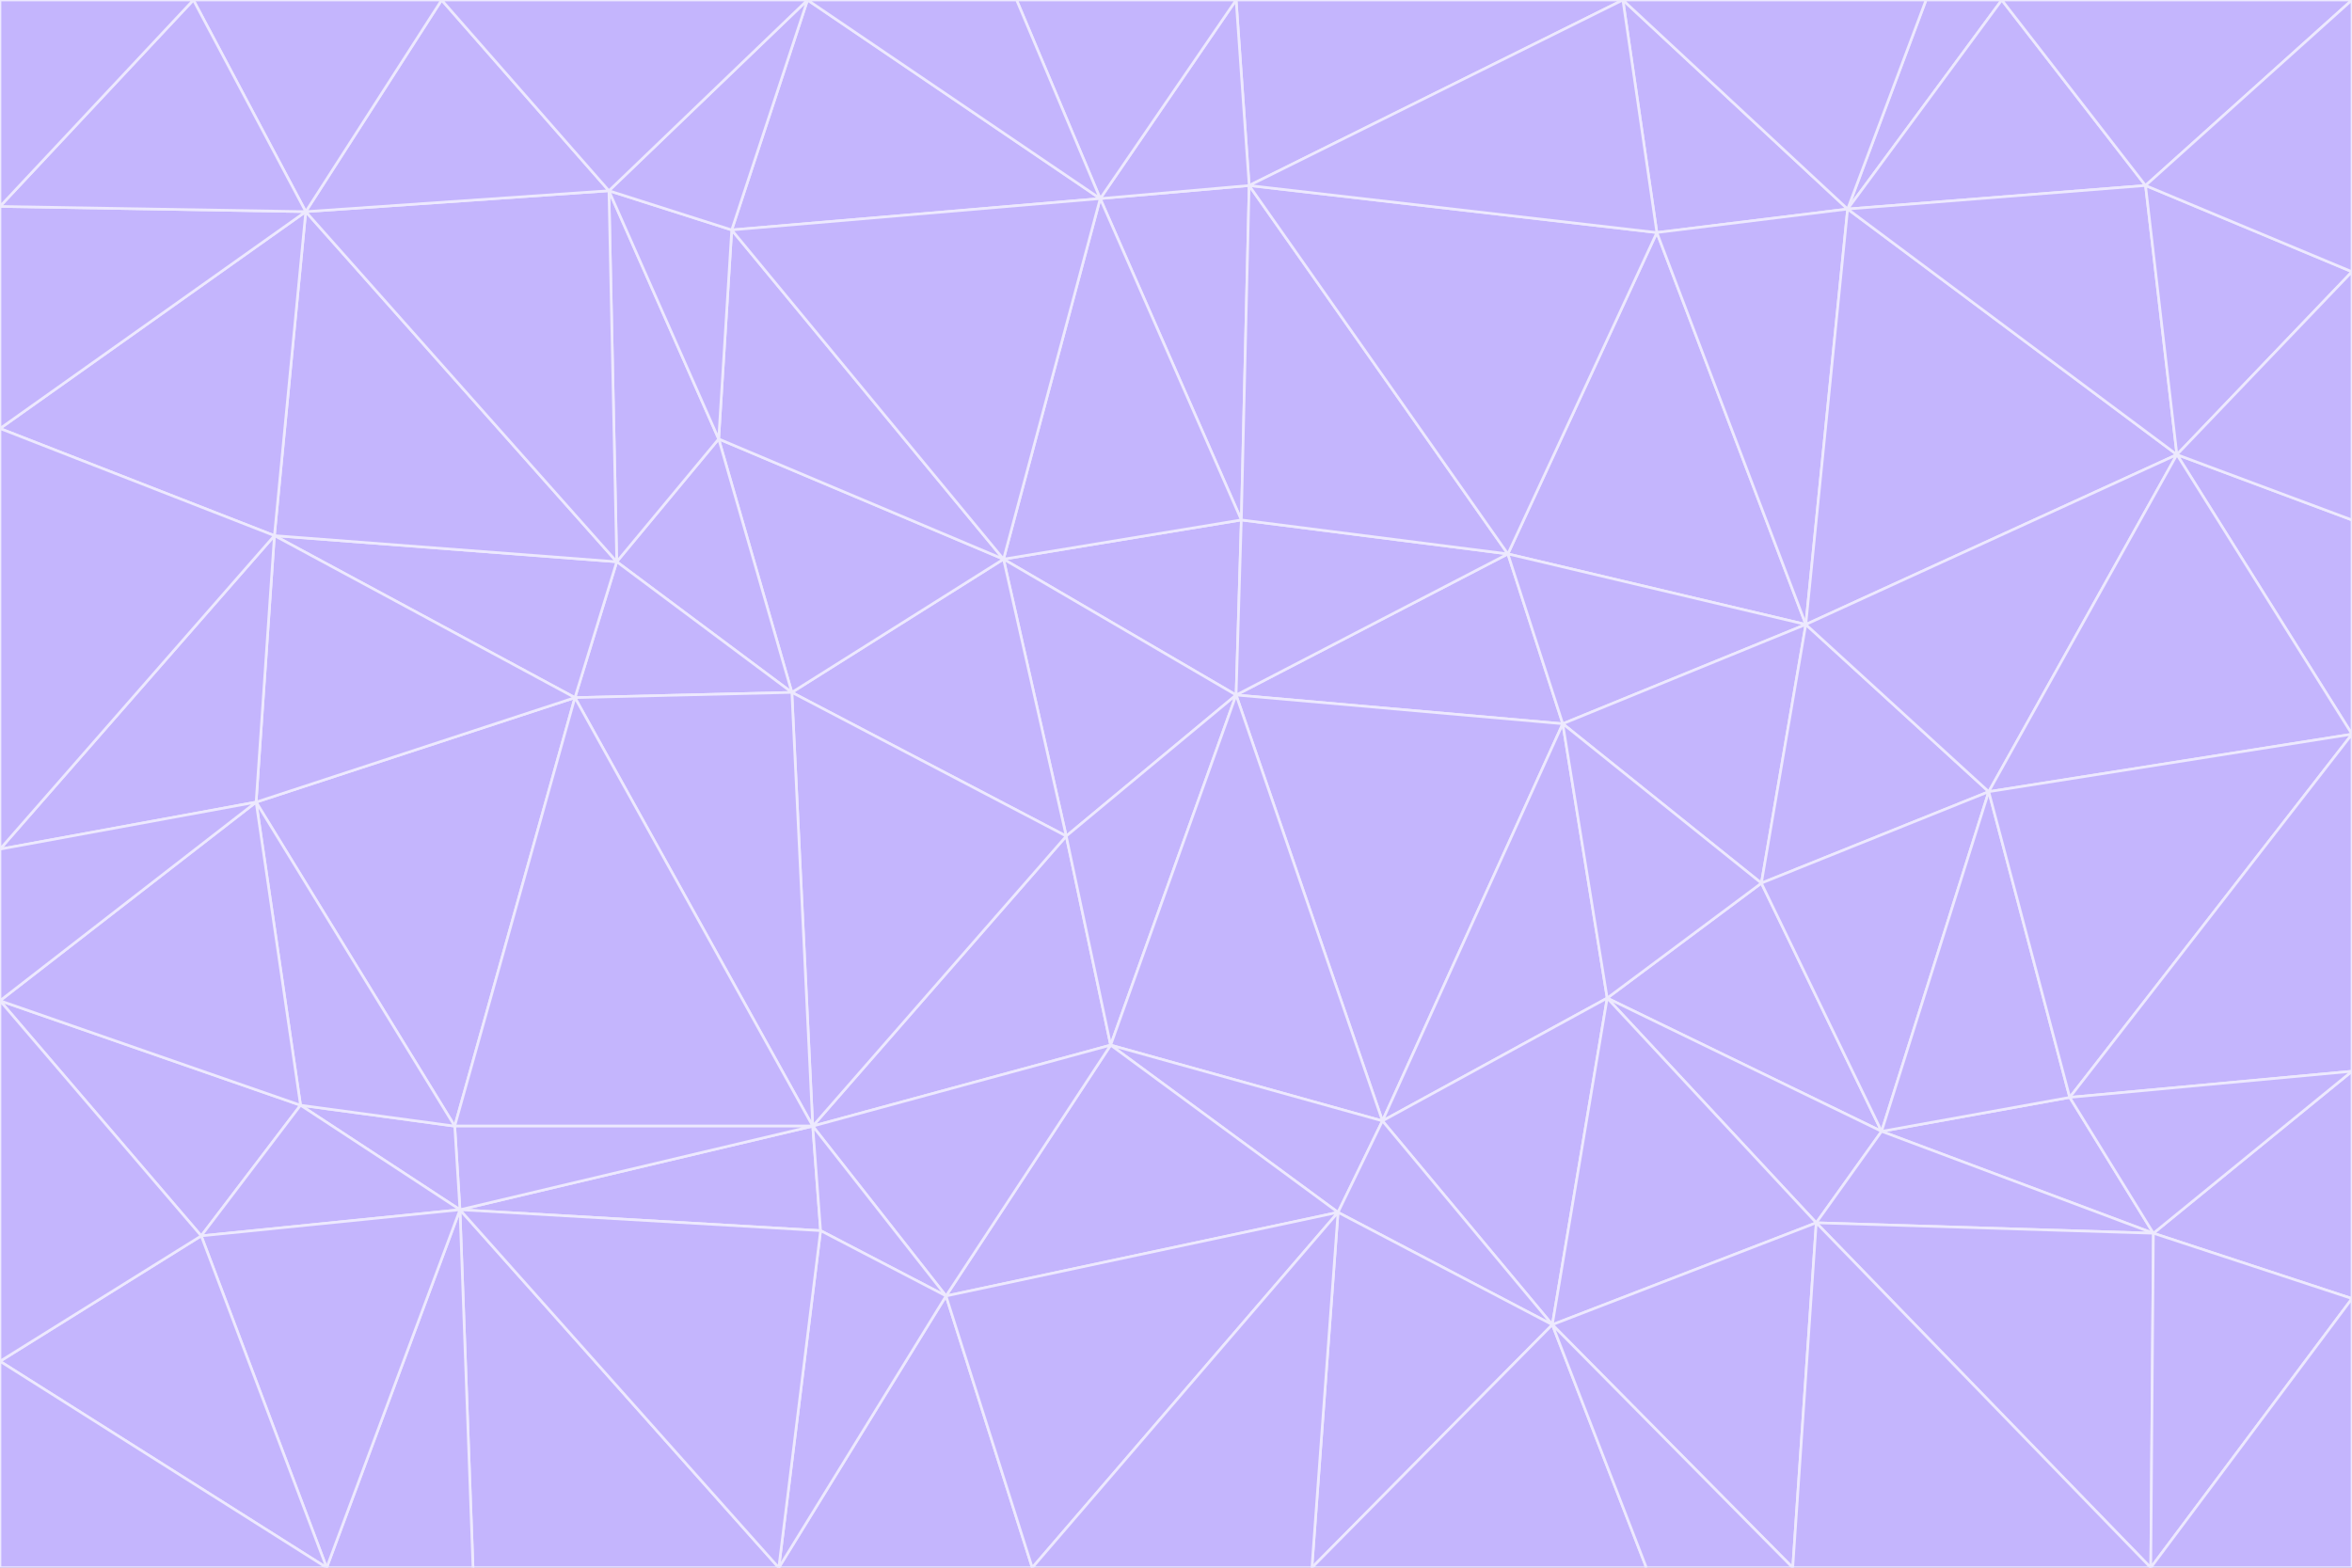 <svg id="visual" viewBox="0 0 900 600" width="900" height="600" xmlns="http://www.w3.org/2000/svg" xmlns:xlink="http://www.w3.org/1999/xlink" version="1.1"><rect x="0" y="0" width="900" height="600" fill="#333333" stroke="none"/><g stroke-width="1" stroke-linejoin="bevel"><path d="M473 266L475 199L384 214Z" fill="#c4b5fd" stroke="#ede9fe"></path><path d="M384 214L408 320L473 266Z" fill="#c4b5fd" stroke="#ede9fe"></path><path d="M384 214L303 265L408 320Z" fill="#c4b5fd" stroke="#ede9fe"></path><path d="M598 277L577 212L473 266Z" fill="#c4b5fd" stroke="#ede9fe"></path><path d="M473 266L577 212L475 199Z" fill="#c4b5fd" stroke="#ede9fe"></path><path d="M478 71L421 76L475 199Z" fill="#c4b5fd" stroke="#ede9fe"></path><path d="M475 199L421 76L384 214Z" fill="#c4b5fd" stroke="#ede9fe"></path><path d="M384 214L275 168L303 265Z" fill="#c4b5fd" stroke="#ede9fe"></path><path d="M577 212L478 71L475 199Z" fill="#c4b5fd" stroke="#ede9fe"></path><path d="M311 431L425 400L408 320Z" fill="#c4b5fd" stroke="#ede9fe"></path><path d="M408 320L425 400L473 266Z" fill="#c4b5fd" stroke="#ede9fe"></path><path d="M529 429L598 277L473 266Z" fill="#c4b5fd" stroke="#ede9fe"></path><path d="M280 88L275 168L384 214Z" fill="#c4b5fd" stroke="#ede9fe"></path><path d="M275 168L236 215L303 265Z" fill="#c4b5fd" stroke="#ede9fe"></path><path d="M303 265L311 431L408 320Z" fill="#c4b5fd" stroke="#ede9fe"></path><path d="M309 0L280 88L421 76Z" fill="#c4b5fd" stroke="#ede9fe"></path><path d="M421 76L280 88L384 214Z" fill="#c4b5fd" stroke="#ede9fe"></path><path d="M275 168L233 73L236 215Z" fill="#c4b5fd" stroke="#ede9fe"></path><path d="M236 215L220 267L303 265Z" fill="#c4b5fd" stroke="#ede9fe"></path><path d="M425 400L529 429L473 266Z" fill="#c4b5fd" stroke="#ede9fe"></path><path d="M220 267L311 431L303 265Z" fill="#c4b5fd" stroke="#ede9fe"></path><path d="M425 400L512 464L529 429Z" fill="#c4b5fd" stroke="#ede9fe"></path><path d="M621 0L473 0L478 71Z" fill="#c4b5fd" stroke="#ede9fe"></path><path d="M478 71L473 0L421 76Z" fill="#c4b5fd" stroke="#ede9fe"></path><path d="M473 0L389 0L421 76Z" fill="#c4b5fd" stroke="#ede9fe"></path><path d="M529 429L615 382L598 277Z" fill="#c4b5fd" stroke="#ede9fe"></path><path d="M362 496L512 464L425 400Z" fill="#c4b5fd" stroke="#ede9fe"></path><path d="M529 429L594 507L615 382Z" fill="#c4b5fd" stroke="#ede9fe"></path><path d="M691 239L634 89L577 212Z" fill="#c4b5fd" stroke="#ede9fe"></path><path d="M577 212L634 89L478 71Z" fill="#c4b5fd" stroke="#ede9fe"></path><path d="M691 239L577 212L598 277Z" fill="#c4b5fd" stroke="#ede9fe"></path><path d="M280 88L233 73L275 168Z" fill="#c4b5fd" stroke="#ede9fe"></path><path d="M236 215L105 205L220 267Z" fill="#c4b5fd" stroke="#ede9fe"></path><path d="M309 0L233 73L280 88Z" fill="#c4b5fd" stroke="#ede9fe"></path><path d="M674 338L691 239L598 277Z" fill="#c4b5fd" stroke="#ede9fe"></path><path d="M389 0L309 0L421 76Z" fill="#c4b5fd" stroke="#ede9fe"></path><path d="M720 433L674 338L615 382Z" fill="#c4b5fd" stroke="#ede9fe"></path><path d="M615 382L674 338L598 277Z" fill="#c4b5fd" stroke="#ede9fe"></path><path d="M176 463L314 471L311 431Z" fill="#c4b5fd" stroke="#ede9fe"></path><path d="M311 431L362 496L425 400Z" fill="#c4b5fd" stroke="#ede9fe"></path><path d="M314 471L362 496L311 431Z" fill="#c4b5fd" stroke="#ede9fe"></path><path d="M707 80L621 0L634 89Z" fill="#c4b5fd" stroke="#ede9fe"></path><path d="M634 89L621 0L478 71Z" fill="#c4b5fd" stroke="#ede9fe"></path><path d="M691 239L707 80L634 89Z" fill="#c4b5fd" stroke="#ede9fe"></path><path d="M512 464L594 507L529 429Z" fill="#c4b5fd" stroke="#ede9fe"></path><path d="M502 600L594 507L512 464Z" fill="#c4b5fd" stroke="#ede9fe"></path><path d="M98 307L174 431L220 267Z" fill="#c4b5fd" stroke="#ede9fe"></path><path d="M220 267L174 431L311 431Z" fill="#c4b5fd" stroke="#ede9fe"></path><path d="M298 600L395 600L362 496Z" fill="#c4b5fd" stroke="#ede9fe"></path><path d="M117 81L105 205L236 215Z" fill="#c4b5fd" stroke="#ede9fe"></path><path d="M674 338L761 303L691 239Z" fill="#c4b5fd" stroke="#ede9fe"></path><path d="M691 239L833 174L707 80Z" fill="#c4b5fd" stroke="#ede9fe"></path><path d="M720 433L761 303L674 338Z" fill="#c4b5fd" stroke="#ede9fe"></path><path d="M105 205L98 307L220 267Z" fill="#c4b5fd" stroke="#ede9fe"></path><path d="M174 431L176 463L311 431Z" fill="#c4b5fd" stroke="#ede9fe"></path><path d="M115 423L176 463L174 431Z" fill="#c4b5fd" stroke="#ede9fe"></path><path d="M695 468L720 433L615 382Z" fill="#c4b5fd" stroke="#ede9fe"></path><path d="M233 73L117 81L236 215Z" fill="#c4b5fd" stroke="#ede9fe"></path><path d="M169 0L117 81L233 73Z" fill="#c4b5fd" stroke="#ede9fe"></path><path d="M309 0L169 0L233 73Z" fill="#c4b5fd" stroke="#ede9fe"></path><path d="M594 507L695 468L615 382Z" fill="#c4b5fd" stroke="#ede9fe"></path><path d="M298 600L362 496L314 471Z" fill="#c4b5fd" stroke="#ede9fe"></path><path d="M362 496L395 600L512 464Z" fill="#c4b5fd" stroke="#ede9fe"></path><path d="M594 507L686 600L695 468Z" fill="#c4b5fd" stroke="#ede9fe"></path><path d="M98 307L115 423L174 431Z" fill="#c4b5fd" stroke="#ede9fe"></path><path d="M395 600L502 600L512 464Z" fill="#c4b5fd" stroke="#ede9fe"></path><path d="M766 0L737 0L707 80Z" fill="#c4b5fd" stroke="#ede9fe"></path><path d="M707 80L737 0L621 0Z" fill="#c4b5fd" stroke="#ede9fe"></path><path d="M181 600L298 600L176 463Z" fill="#c4b5fd" stroke="#ede9fe"></path><path d="M176 463L298 600L314 471Z" fill="#c4b5fd" stroke="#ede9fe"></path><path d="M900 199L833 174L900 281Z" fill="#c4b5fd" stroke="#ede9fe"></path><path d="M761 303L833 174L691 239Z" fill="#c4b5fd" stroke="#ede9fe"></path><path d="M821 71L766 0L707 80Z" fill="#c4b5fd" stroke="#ede9fe"></path><path d="M824 472L792 420L720 433Z" fill="#c4b5fd" stroke="#ede9fe"></path><path d="M720 433L792 420L761 303Z" fill="#c4b5fd" stroke="#ede9fe"></path><path d="M824 472L720 433L695 468Z" fill="#c4b5fd" stroke="#ede9fe"></path><path d="M502 600L630 600L594 507Z" fill="#c4b5fd" stroke="#ede9fe"></path><path d="M833 174L821 71L707 80Z" fill="#c4b5fd" stroke="#ede9fe"></path><path d="M169 0L74 0L117 81Z" fill="#c4b5fd" stroke="#ede9fe"></path><path d="M117 81L0 164L105 205Z" fill="#c4b5fd" stroke="#ede9fe"></path><path d="M105 205L0 325L98 307Z" fill="#c4b5fd" stroke="#ede9fe"></path><path d="M0 383L77 473L115 423Z" fill="#c4b5fd" stroke="#ede9fe"></path><path d="M115 423L77 473L176 463Z" fill="#c4b5fd" stroke="#ede9fe"></path><path d="M0 383L115 423L98 307Z" fill="#c4b5fd" stroke="#ede9fe"></path><path d="M0 79L0 164L117 81Z" fill="#c4b5fd" stroke="#ede9fe"></path><path d="M0 164L0 325L105 205Z" fill="#c4b5fd" stroke="#ede9fe"></path><path d="M630 600L686 600L594 507Z" fill="#c4b5fd" stroke="#ede9fe"></path><path d="M125 600L181 600L176 463Z" fill="#c4b5fd" stroke="#ede9fe"></path><path d="M823 600L824 472L695 468Z" fill="#c4b5fd" stroke="#ede9fe"></path><path d="M900 281L833 174L761 303Z" fill="#c4b5fd" stroke="#ede9fe"></path><path d="M0 325L0 383L98 307Z" fill="#c4b5fd" stroke="#ede9fe"></path><path d="M77 473L125 600L176 463Z" fill="#c4b5fd" stroke="#ede9fe"></path><path d="M74 0L0 79L117 81Z" fill="#c4b5fd" stroke="#ede9fe"></path><path d="M900 281L761 303L792 420Z" fill="#c4b5fd" stroke="#ede9fe"></path><path d="M833 174L900 104L821 71Z" fill="#c4b5fd" stroke="#ede9fe"></path><path d="M900 410L900 281L792 420Z" fill="#c4b5fd" stroke="#ede9fe"></path><path d="M0 521L125 600L77 473Z" fill="#c4b5fd" stroke="#ede9fe"></path><path d="M900 199L900 104L833 174Z" fill="#c4b5fd" stroke="#ede9fe"></path><path d="M821 71L900 0L766 0Z" fill="#c4b5fd" stroke="#ede9fe"></path><path d="M74 0L0 0L0 79Z" fill="#c4b5fd" stroke="#ede9fe"></path><path d="M900 497L900 410L824 472Z" fill="#c4b5fd" stroke="#ede9fe"></path><path d="M824 472L900 410L792 420Z" fill="#c4b5fd" stroke="#ede9fe"></path><path d="M900 104L900 0L821 71Z" fill="#c4b5fd" stroke="#ede9fe"></path><path d="M0 383L0 521L77 473Z" fill="#c4b5fd" stroke="#ede9fe"></path><path d="M686 600L823 600L695 468Z" fill="#c4b5fd" stroke="#ede9fe"></path><path d="M823 600L900 497L824 472Z" fill="#c4b5fd" stroke="#ede9fe"></path><path d="M0 521L0 600L125 600Z" fill="#c4b5fd" stroke="#ede9fe"></path><path d="M823 600L900 600L900 497Z" fill="#c4b5fd" stroke="#ede9fe"></path></g></svg>
